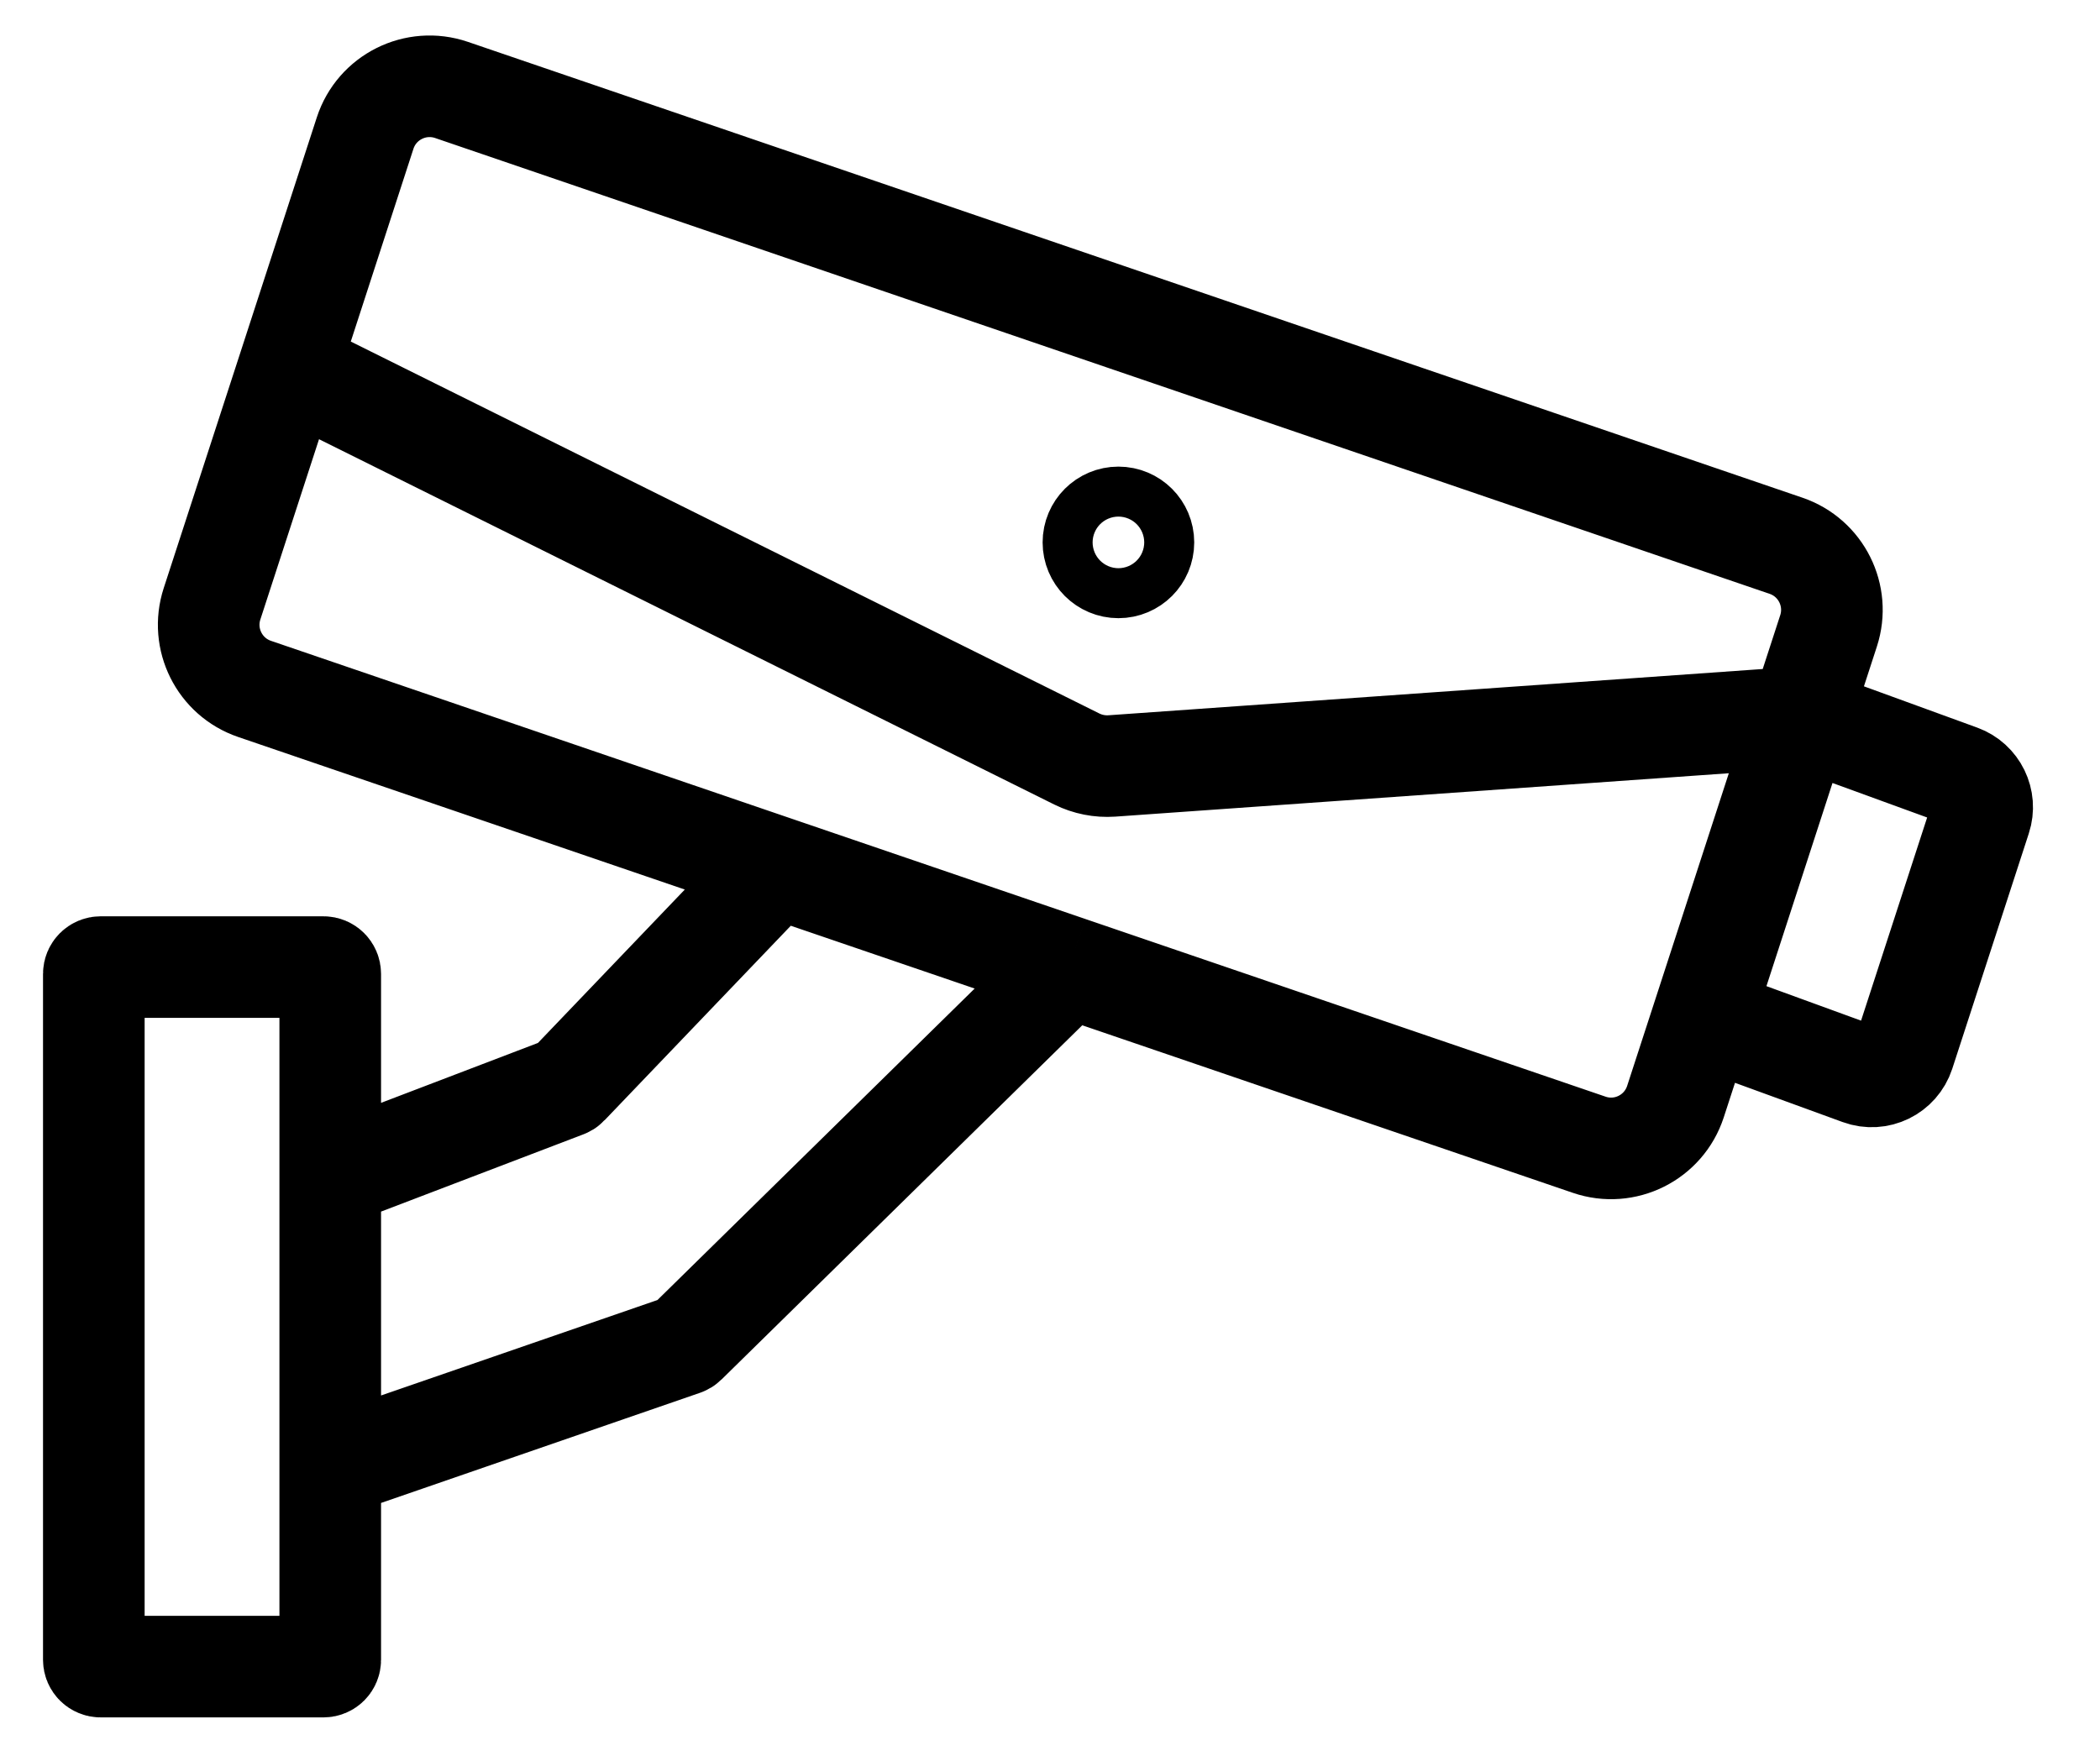 <svg width="31" height="26" viewBox="0 0 31 26" fill="none" xmlns="http://www.w3.org/2000/svg">
<path d="M4.875 21.658V24.509C4.875 24.564 4.831 24.609 4.775 24.609H1.486C1.43 24.609 1.385 24.564 1.385 24.509V14.38C1.385 14.325 1.43 14.28 1.486 14.28H4.775C4.831 14.28 4.875 14.325 4.875 14.38L4.875 17.374M4.875 21.658L4.875 17.374M4.875 21.658L10.089 19.857C10.103 19.852 10.116 19.844 10.126 19.834L15.781 14.28M4.875 17.374L8.344 16.049C8.358 16.044 8.371 16.036 8.381 16.025L11.463 12.805M11.463 12.805L15.781 14.28M11.463 12.805L3.757 10.172C3.24 9.995 2.961 9.436 3.13 8.916L4.265 5.427M15.781 14.28L23.459 16.903C23.987 17.084 24.56 16.797 24.733 16.266L25.139 15.018M26.578 10.591L26.993 9.315C27.162 8.795 26.883 8.236 26.366 8.059L6.665 1.328C6.137 1.148 5.563 1.434 5.39 1.965L4.265 5.427M26.578 10.591L25.139 15.018M26.578 10.591L28.932 11.449C29.185 11.541 29.32 11.818 29.236 12.074L28.106 15.549C28.018 15.818 27.725 15.961 27.459 15.864L25.139 15.018M26.578 10.591L16.413 11.31C16.235 11.322 16.057 11.287 15.897 11.208L4.265 5.427M16.879 8.009V8.009C16.879 7.805 16.714 7.64 16.51 7.64V7.64C16.306 7.64 16.141 7.805 16.141 8.009V8.009C16.141 8.213 16.306 8.378 16.51 8.378V8.378C16.714 8.378 16.879 8.213 16.879 8.009Z" stroke="black" stroke-width="1.5"/>
</svg>
